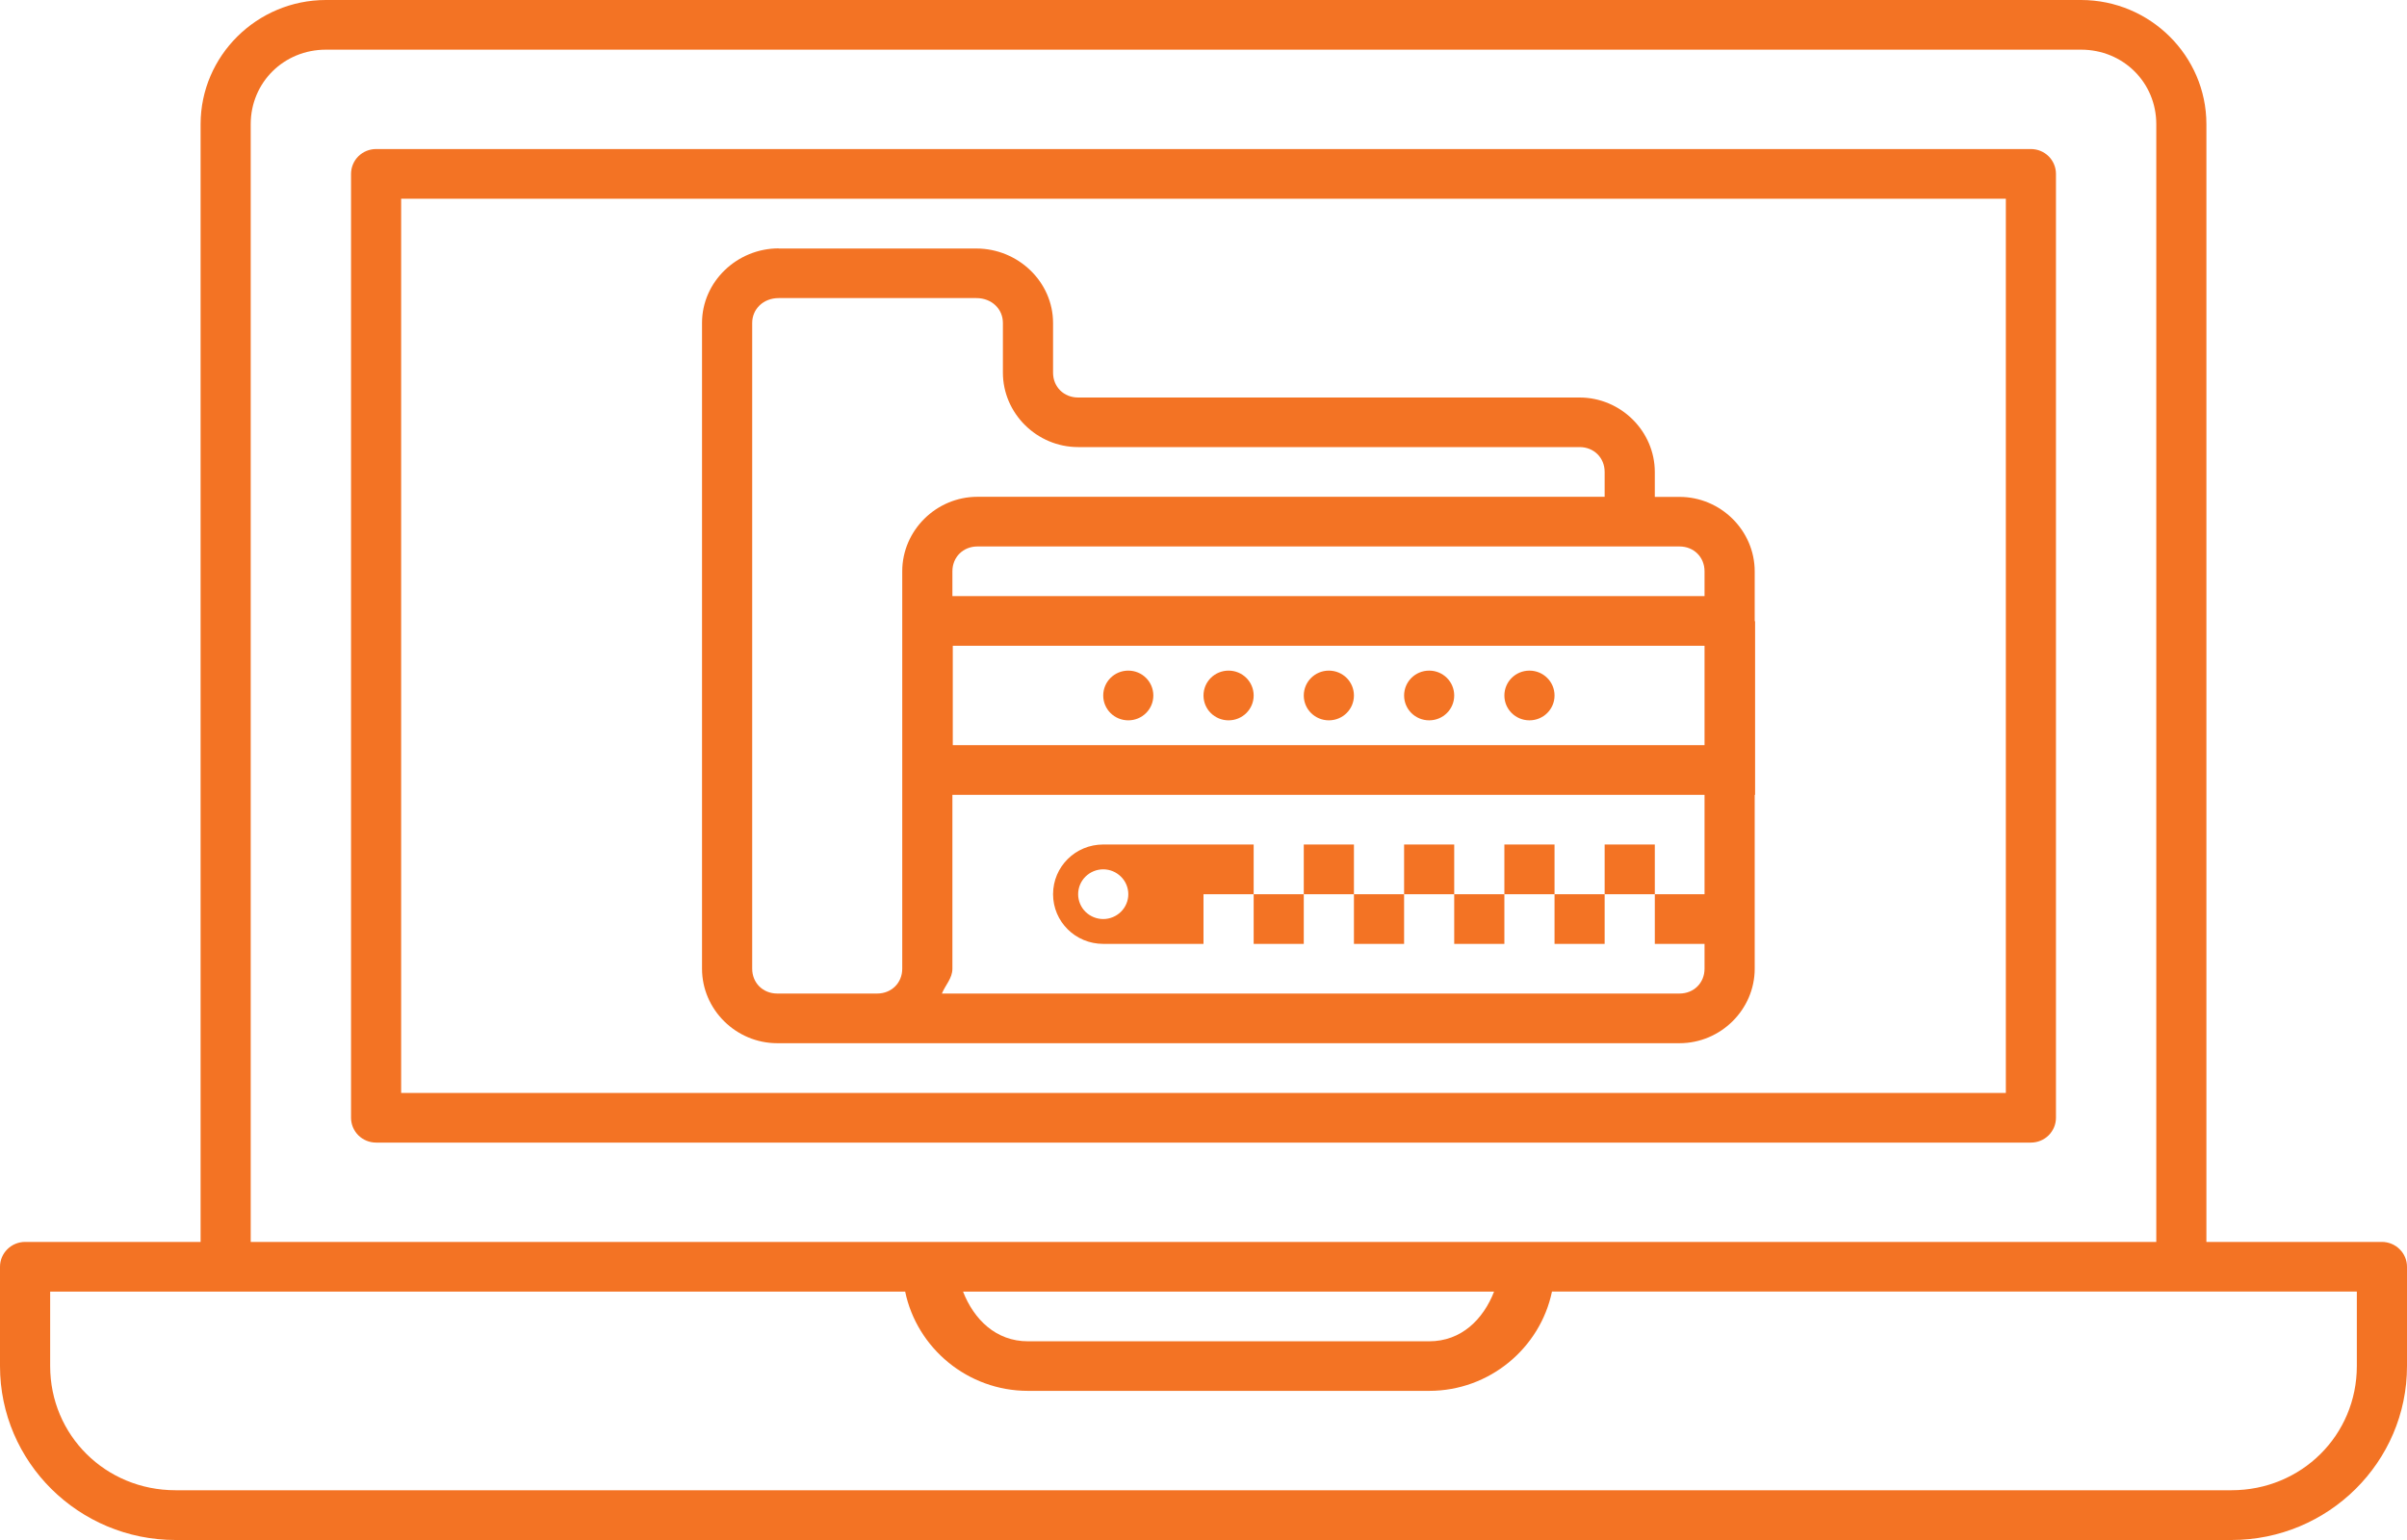 <svg width="50" height="32" viewBox="0 0 50 32" fill="none" xmlns="http://www.w3.org/2000/svg">
<path d="M6.771 0C5.337 0 4.167 1.16 4.167 2.581V25.806H0.521C0.383 25.806 0.25 25.861 0.153 25.958C0.055 26.054 1.38109e-05 26.186 0 26.323V28.387C0 30.38 1.635 32 3.646 32H46.354C48.365 32 50 30.38 50 28.387V26.323C50 26.186 49.945 26.054 49.847 25.958C49.75 25.861 49.617 25.806 49.479 25.806H45.833V2.581C45.833 1.16 44.663 0 43.229 0H6.771ZM6.771 1.032H43.229C44.104 1.032 44.792 1.714 44.792 2.581V25.806H5.208V2.581C5.208 1.714 5.896 1.032 6.771 1.032ZM7.812 3.097C7.674 3.097 7.542 3.151 7.444 3.248C7.347 3.345 7.292 3.476 7.292 3.613V23.226C7.292 23.363 7.347 23.494 7.444 23.591C7.542 23.688 7.674 23.742 7.812 23.742H42.188C42.326 23.742 42.458 23.688 42.556 23.591C42.653 23.494 42.708 23.363 42.708 23.226V3.613C42.708 3.476 42.653 3.345 42.556 3.248C42.458 3.151 42.326 3.097 42.188 3.097H7.812ZM8.333 4.129H41.667V22.71H8.333V4.129ZM16.176 5.161C15.311 5.161 14.583 5.852 14.583 6.71V9.806V19.097V20.129C14.583 20.978 15.289 21.677 16.146 21.677H32.812H34.888C35.744 21.677 36.45 20.978 36.45 20.129V16.516H36.458V12.903L36.45 12.914V11.873C36.45 11.024 35.744 10.325 34.888 10.325H34.375V9.809C34.375 8.96 33.669 8.26 32.812 8.26H22.396C22.098 8.26 21.875 8.039 21.875 7.744V6.712C21.875 5.855 21.147 5.164 20.282 5.164H16.176V5.161ZM16.176 6.194H20.282C20.604 6.194 20.833 6.423 20.833 6.71V7.742C20.833 8.591 21.539 9.29 22.396 9.29H32.812C33.11 9.29 33.333 9.512 33.333 9.806V10.323H20.304C19.448 10.323 18.742 11.022 18.742 11.871V20.129C18.742 20.424 18.519 20.645 18.221 20.645H16.146C15.848 20.645 15.625 20.424 15.625 20.129V19.097V9.806V6.71C15.625 6.423 15.855 6.194 16.176 6.194ZM20.304 11.355H34.888C35.185 11.355 35.408 11.576 35.408 11.871V12.387H19.784V11.871C19.784 11.576 20.007 11.355 20.304 11.355ZM19.792 13.419H35.408V15.484H19.792V13.419ZM23.438 13.935C23.149 13.935 22.917 14.166 22.917 14.452C22.917 14.738 23.149 14.968 23.438 14.968C23.726 14.968 23.958 14.738 23.958 14.452C23.958 14.166 23.726 13.935 23.438 13.935ZM25.521 13.935C25.232 13.935 25 14.166 25 14.452C25 14.738 25.232 14.968 25.521 14.968C25.809 14.968 26.042 14.738 26.042 14.452C26.042 14.166 25.809 13.935 25.521 13.935ZM27.604 13.935C27.316 13.935 27.083 14.166 27.083 14.452C27.083 14.738 27.316 14.968 27.604 14.968C27.893 14.968 28.125 14.738 28.125 14.452C28.125 14.166 27.893 13.935 27.604 13.935ZM29.688 13.935C29.399 13.935 29.167 14.166 29.167 14.452C29.167 14.738 29.399 14.968 29.688 14.968C29.976 14.968 30.208 14.738 30.208 14.452C30.208 14.166 29.976 13.935 29.688 13.935ZM31.771 13.935C31.482 13.935 31.25 14.166 31.25 14.452C31.25 14.738 31.482 14.968 31.771 14.968C32.059 14.968 32.292 14.738 32.292 14.452C32.292 14.166 32.059 13.935 31.771 13.935ZM19.784 16.516H19.792H35.408V18.581H34.375V19.613H35.408V20.129C35.408 20.424 35.185 20.645 34.888 20.645H32.812H19.566C19.637 20.469 19.784 20.33 19.784 20.129V16.516H19.784ZM34.375 18.581V17.548H33.333V18.581H34.375ZM33.333 18.581H32.292V19.613H33.333V18.581ZM32.292 18.581V17.548H31.25V18.581H32.292ZM31.25 18.581H30.208V19.613H31.25V18.581ZM30.208 18.581V17.548H29.167V18.581H30.208ZM29.167 18.581H28.125V19.613H29.167V18.581ZM28.125 18.581V17.548H27.083V18.581H28.125ZM27.083 18.581H26.042V19.613H27.083V18.581ZM26.042 18.581V17.548H25H22.917C22.34 17.548 21.875 18.009 21.875 18.581C21.875 19.152 22.34 19.613 22.917 19.613H25V18.581H26.042ZM22.917 18.064C23.055 18.064 23.187 18.119 23.285 18.216C23.383 18.312 23.438 18.444 23.438 18.581C23.438 18.718 23.383 18.849 23.285 18.946C23.187 19.042 23.055 19.097 22.917 19.097C22.779 19.097 22.646 19.042 22.548 18.946C22.451 18.849 22.396 18.718 22.396 18.581C22.396 18.444 22.451 18.312 22.548 18.216C22.646 18.119 22.779 18.064 22.917 18.064ZM1.042 26.839H18.803C19.047 28.012 20.1 28.901 21.354 28.901H29.688C30.942 28.901 31.995 28.011 32.239 26.837H48.958V28.385C48.958 29.824 47.806 30.966 46.354 30.966H3.646C2.194 30.966 1.042 29.824 1.042 28.385V26.837V26.839ZM20.005 26.839H31.036C30.811 27.415 30.357 27.871 29.688 27.871H21.354C20.685 27.871 20.231 27.415 20.005 26.839Z" fill="#F37324"/>
</svg>
